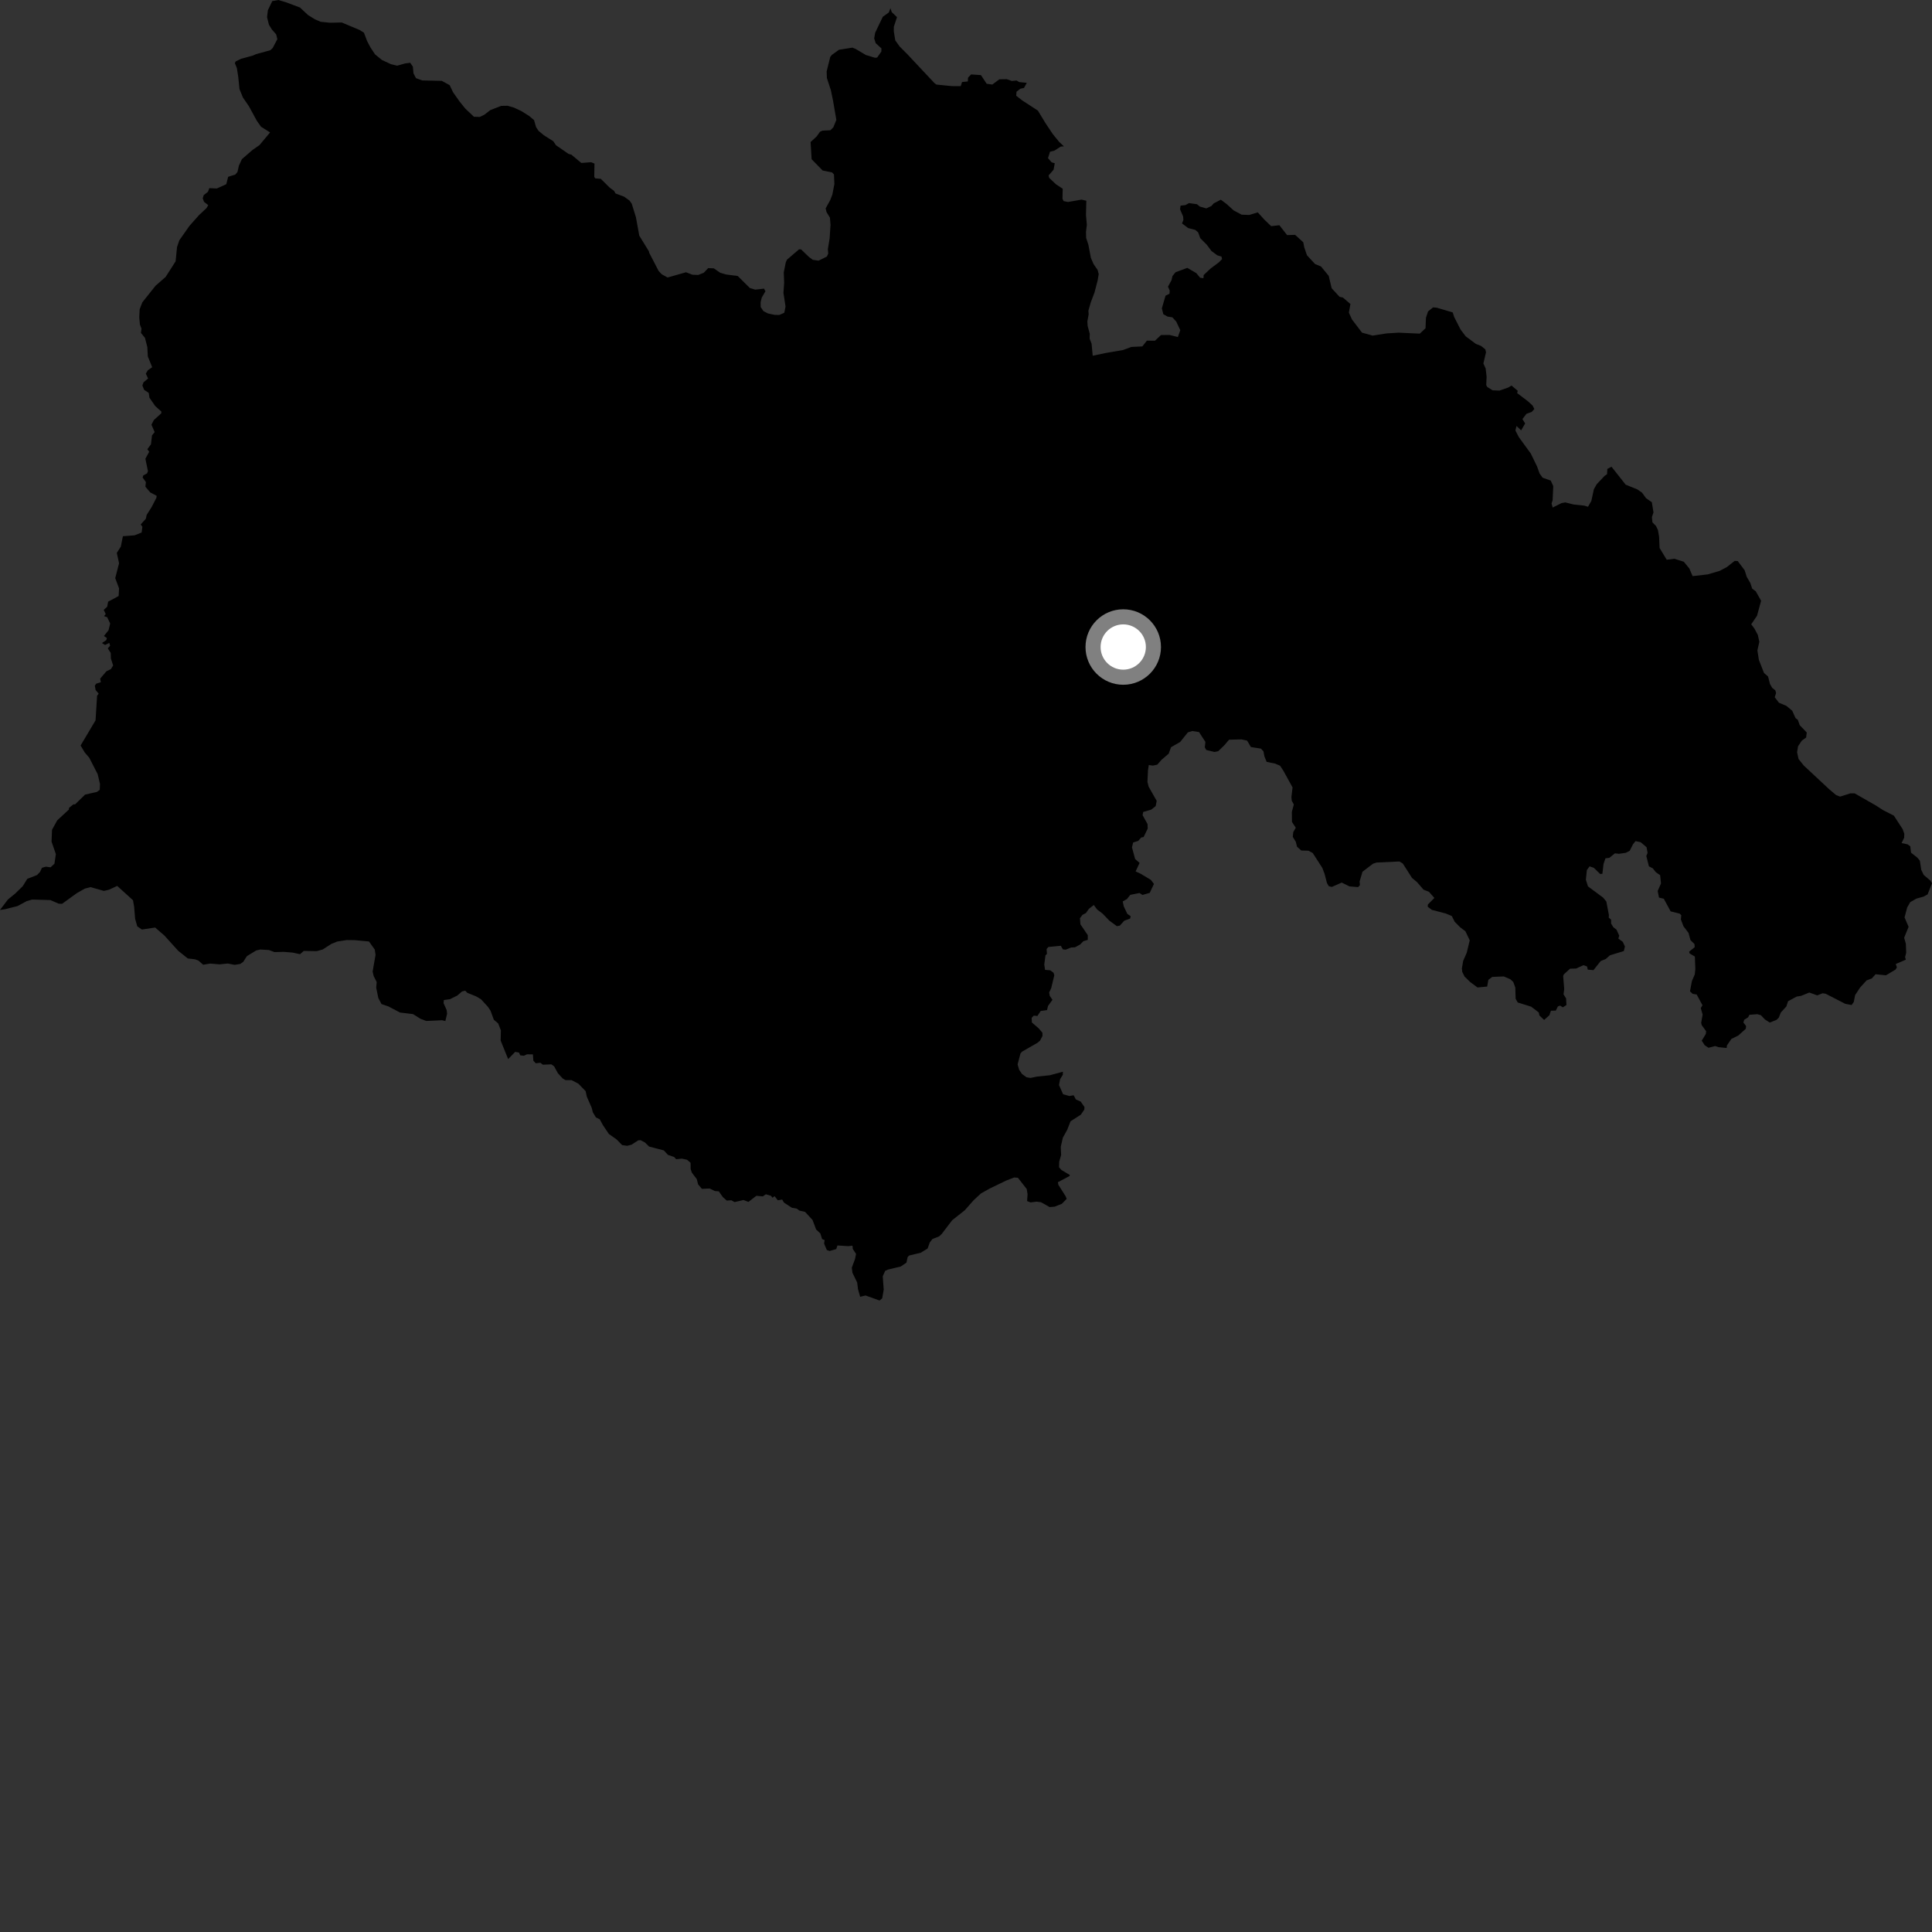 <?xml version="1.0" encoding="utf-8" ?>
<svg baseProfile="full" height="1024" version="1.1" width="1024" xmlns="http://www.w3.org/2000/svg" xmlns:ev="http://www.w3.org/2001/xml-events" xmlns:xlink="http://www.w3.org/1999/xlink"><rect width="100%" height="100%" fill="#333333" stroke="none"/><defs /><polygon fill="black" points="471.948,4.331 471.111,6.6 467.906,8.883 463.849,17.368 463.333,20.35 464.141,22.884 467.182,25.646 467.144,27.311 464.915,30.502 463.719,30.604 458.915,29.151 453.483,25.926 451.794,25.251 444.689,26.373 440.917,29.081 440.038,30.187 438.143,37.856 438.265,41.36 440.371,47.795 441.558,53.507 443.28,63.556 441.672,67.508 440.115,69.04 435.967,69.24 434.619,69.815 432.843,72.315 429.629,75.287 430.179,84.403 436.016,90.373 440.977,91.37 442.013,92.45 442.24,97.519 441.182,103.071 440.056,106.014 437.606,110.46 438.08,112.41 439.895,115.377 440.195,119.19 439.716,126.39 438.787,132.037 438.98,134.398 438.263,135.974 433.86,138.16 430.792,137.712 428.677,136.121 424.615,132.193 423.53,132.14 417.14,137.602 416.485,139.029 415.406,144.34 415.623,149.819 415.243,155.226 416.344,162.461 415.707,165.744 413.064,166.939 410.525,166.88 407.034,166.135 404.638,164.905 403.183,162.751 403.138,160.199 403.762,157.694 405.711,154.38 404.944,152.989 400.293,153.512 397.424,152.642 391.031,146.286 384.821,145.476 381.7,144.559 378.352,142.233 375.369,142.102 373.008,144.567 370.092,145.732 367.027,145.619 363.599,144.299 353.837,147.085 350.712,145.353 349.1,143.638 344.09,133.982 343.933,133.202 338.828,124.895 337.052,115.122 334.83,107.952 333.666,106.3 330.775,104.233 326.214,102.52 325.46,101.143 323.221,99.517 318.428,94.775 315.532,94.539 314.969,93.778 315.083,86.706 313.313,85.975 308.103,86.371 302.889,82.001 301.317,81.553 294.7,76.996 293.254,74.849 288.232,71.673 285.413,69.326 284.117,67.338 283.06,63.667 280.601,61.573 276.462,58.939 272.408,57.035 269.024,56.063 265.658,56.119 259.883,58.354 256.779,60.763 254.32,61.981 251.2,61.885 246.653,57.592 243.635,53.863 240.138,48.913 238.338,45.137 234.155,42.852 223.825,42.637 220.468,41.417 219.159,38.87 218.826,35.312 217.414,33.279 214.701,33.631 210.5,34.812 207.226,34.022 202.436,31.801 198.798,28.831 196.392,25.211 194.579,21.781 192.893,17.314 190.507,15.85 181.104,11.912 174.873,12.054 169.954,11.547 166.888,10.234 163.228,7.949 159.022,4.004 151.74,1.261 147.529,0.0 144.305,0.599 141.998,5.374 141.54,9.088 142.543,13.098 144.12,15.654 146.385,18.233 147,20.765 144.523,25.45 143.288,26.623 135.718,28.692 134.058,29.445 127.793,31.157 124.921,32.54 124.482,33.468 125.549,36.108 126.273,40.719 126.938,47.235 128.761,51.706 131.89,56.251 136.155,64.072 138.368,67.192 143.151,70.185 137.506,76.929 133.871,79.453 128.208,84.365 126.629,87.786 125.875,91.132 124.724,92.52 120.918,93.712 119.925,97.625 114.944,99.904 110.949,99.72 110.219,101.657 107.97,103.439 107.46,105.096 108.123,106.967 110.382,108.75 109.396,110.368 105.568,113.924 100.422,119.709 95.032,127.385 93.831,130.942 93.075,138.515 87.778,146.797 82.493,151.395 75.439,160.233 74.03,163.896 73.814,168.226 74.152,171.977 74.989,174.184 74.704,176.471 76.824,179.034 78.088,183.958 78.344,188.91 80.667,194.628 78.376,196.242 77.28,198.031 78.495,200.605 76.049,202.659 75.456,204.305 76.383,206.612 78.824,208.234 79.215,210.808 82.247,215.18 85.54,218.158 85.465,219.078 81.564,222.614 80.267,225.09 81.977,229.025 80.567,230.753 80.027,235.451 78.104,238.096 79.087,239.448 77.055,243.137 78.411,249.727 77.953,250.906 75.926,252.009 75.593,253.068 77.332,255.522 77.055,257.965 79.646,261.003 83.035,262.788 82.896,263.838 80.405,268.688 77.724,272.938 77.316,274.927 74.585,277.964 75.47,279.213 75.075,282.243 71.313,283.726 65.14,284.208 64.035,289.719 61.907,293.047 63.11,298.518 61.074,306.419 63.106,311.845 62.887,315.897 57.294,318.909 56.836,321.57 54.985,323.242 56.038,325.484 55.131,326.564 56.812,327.129 58.398,330.496 57.528,334.039 55.088,337.095 56.663,338.178 56.316,339.308 54.039,340.818 55.677,341.856 57.933,340.756 58.364,342.249 57.131,343.643 58.692,346.064 58.788,349.037 59.968,352.717 58.784,354.621 56.371,355.82 53.091,359.692 53.46,361.568 50.986,362.361 50.253,363.425 50.682,365.742 52.308,367.659 51.462,368.714 50.646,381.789 42.724,395.134 44.937,398.867 47.299,401.595 51.776,410.334 52.99,415.512 52.867,418.642 51.396,419.717 45.093,421.165 39.766,426.35 38.917,426.314 36.573,428.21 36.53,429.068 30.336,434.794 27.569,439.808 27.319,446.065 29.61,452.708 28.839,457.805 26.801,459.697 24.32,459.355 22.265,459.933 21.19,462.175 19.61,463.797 14.462,465.811 12.061,469.689 8.007,473.652 4.222,476.729 0.0,482.285 2.645,481.917 9.304,480.233 14.174,477.598 17.056,476.781 26.715,477.061 31.123,478.982 32.905,479.036 40.753,473.367 44.926,470.993 47.991,470.193 55.071,472.201 57.773,471.563 62.119,469.55 70.481,477.134 71.09,480.556 71.622,487.018 72.761,490.991 75.22,492.671 82.239,491.611 87.135,495.858 94.439,503.93 99.517,507.995 103.351,508.455 105.171,509.113 107.68,511.33 111.378,510.712 116.393,511.131 120.691,510.685 124.366,511.394 127.321,510.914 128.906,509.824 130.867,506.759 135.81,503.759 137.986,503.261 142.532,503.534 145.479,504.623 150.455,504.507 155.163,504.9 159.018,505.748 160.997,504.011 167.874,504.123 171.053,503.233 175.662,500.276 178.684,499.045 183.797,498.246 188.05,498.302 195.588,499.016 198.619,503.275 199.048,506.093 197.497,514.938 198.058,517.326 199.658,520.522 199.387,523.483 200.526,528.99 202.209,532.182 205.864,533.42 212.03,536.669 218.907,537.495 222.844,539.964 225.938,541.134 234.278,540.748 236.043,541.179 236.967,537.314 236.742,535.353 235.107,531.73 235.235,530.046 238.517,529.579 242.353,527.678 244.871,525.494 246.603,525.076 247.646,526.2 252.324,528.081 254.958,529.638 258.708,533.745 259.991,535.707 261.748,540.488 264.037,542.423 265.479,546.104 265.357,551.523 269.331,561.34 273.074,557.503 275.109,557.896 275.726,559.335 277.661,559.574 279.298,558.815 282.449,558.824 282.688,562.191 283.975,563.56 286.402,563.286 287.726,564.311 292.236,564.126 293.703,565.182 295.684,568.819 298.216,571.598 299.728,572.476 302.961,572.498 306.549,574.374 310.393,578.33 311.014,581.23 313.61,587.14 314.221,589.545 315.842,592.258 317.878,593.242 319.494,596.245 322.71,601.031 326.795,603.909 329.758,606.931 332.381,607.297 334.724,606.707 338.281,604.409 339.546,604.322 341.845,605.551 344.045,607.709 351.836,609.737 354.011,612.094 357.33,613.245 358.387,614.409 361.393,614.091 364.126,614.686 366.028,616.307 366.05,619.653 366.735,621.576 369.305,624.962 370.005,627.734 372.008,630.116 376.123,629.921 378.915,631.288 380.978,631.435 383.144,634.51 385.23,636.334 387.618,636.168 389.349,637.13 394.076,636.025 396.68,637.03 400.889,633.804 404.306,634.104 405.939,632.993 408.68,633.813 409.402,634.839 410.547,633.996 412.258,636.185 414.577,635.776 415.496,637.385 419.726,640.147 422.35,640.612 423.629,641.613 426.711,642.327 430.661,646.609 432.562,651.652 434.81,653.773 435.718,656.735 437.056,657.282 436.79,659.155 438.246,662.548 439.75,663.042 443.223,662.035 443.86,660.112 449.562,660.486 451.839,660.24 452.007,661.975 453.724,664.606 453.166,667.331 451.468,671.903 451.826,674.623 454.317,679.753 454.746,683.248 455.896,687.321 458.747,686.633 466.197,689.306 467.584,688.132 468.385,683.557 467.878,676.463 469.157,673.582 470.7,672.888 477.421,671.278 480.436,669.225 481.066,666.293 481.83,665.462 488.034,663.961 491.646,661.751 492.794,658.544 494.199,656.708 497.788,655.297 499.164,653.979 504.647,646.771 511.376,641.438 516.077,636.11 519.962,632.517 524.581,629.941 533.364,625.698 537.527,624.087 539.518,624.239 544.192,630.227 544.628,632.937 544.383,636.59 546.212,637.305 549.363,636.907 551.753,637.194 556.322,639.781 558.956,639.554 562.768,638.066 565.362,635.444 564.875,634.141 560.94,627.943 560.701,626.602 566.908,623.297 566.998,622.74 562.574,620.109 561.32,618.686 561.401,615.66 562.422,612.233 562.224,607.839 563.336,602.987 565.671,598.779 567.403,594.308 572.859,590.81 574.721,588.085 574.8,586.77 572.795,583.864 570.254,582.762 569.052,580.508 566.79,580.905 563.467,579.993 561.295,575.107 561.849,572.05 563.317,569.638 563.359,568.04 556.481,569.897 549.556,570.623 546.191,571.328 544.062,570.968 541.675,569.233 540.167,566.981 539.345,564.16 540.861,558.382 541.685,557.409 549.8,552.756 551.2,551.619 552.537,549.083 552.499,547.375 550.562,545.077 546.914,541.923 546.794,539.471 547.896,538.309 549.842,538.487 551.59,535.841 554.948,535.37 555.459,533.203 557.821,529.911 556.393,527.828 556.069,526.055 557.177,523.683 558.806,516.88 558.393,515.575 556.639,514.279 553.906,514.056 553.484,511.196 554.124,506.349 554.903,505.569 554.723,502.987 555.68,501.914 562.274,501.288 563.345,503.18 564.838,503.344 567.721,502.186 569.771,502.089 572.546,500.572 574.166,498.868 576.541,498.156 576.553,495.661 572.646,489.897 572.392,486.656 573.756,484.887 575.561,483.928 577.167,481.674 579.742,479.667 581.462,482.012 584.412,484.256 587.988,487.973 591.975,490.89 593.524,490.6 595.902,487.984 599.018,486.855 599.239,485.559 597.494,484.361 595.619,480.407 595.059,477.775 597.285,476.538 599.074,474.286 603.978,473.324 605.531,474.34 609.383,473.24 611.611,468.513 610,466.364 604.495,463.067 601.901,461.874 604.003,457.367 601.635,455.283 599.974,449.116 600.579,446.549 603.29,445.677 604.867,443.87 606.138,443.653 608.31,439.176 608.208,436.744 605.607,432.065 605.915,430.36 610.173,429.122 612.537,427.236 613.072,424.477 608.791,416.938 608.168,414.371 608.459,408.256 608.882,405.49 611.064,405.791 613.38,405.284 615.649,402.699 619.427,399.46 620.675,396.033 625.488,393.286 629.604,388.159 631.961,387.46 635.498,388.003 638.889,393.219 638.569,396.102 639.339,397.51 643.709,398.555 645.685,398.153 649.135,394.777 651.413,392.061 658.012,391.888 661.008,392.546 663.002,395.948 668.304,396.781 669.657,398.209 670.159,400.875 671.343,403.803 675.838,404.729 678.462,405.841 680.241,408.549 685.083,417.353 684.478,422.424 684.652,424.395 685.755,426.39 684.712,430.29 684.759,435.623 686.781,438.713 685.448,441.067 685.197,443.549 686.816,446.188 687.433,448.756 689.693,450.784 693.496,450.892 695.775,452.11 700.86,460.01 702.046,463.161 703.297,467.995 704.282,469.702 705.885,470.102 711.126,467.784 715.24,469.803 719.84,470.177 720.791,469.163 720.615,467.196 722.148,462.039 727.692,457.807 729.559,457.172 741.705,456.597 743.516,457.684 748.398,465.33 750.998,467.483 754.503,471.538 757.378,472.662 760.256,475.929 756.798,479.424 756.696,480.557 758.923,482.253 766.285,484.17 769.498,485.523 771.029,488.566 773.962,491.525 776.709,493.602 778.994,498.391 777.395,504.991 775.517,509.258 774.828,513.302 775.028,515.14 776.248,517.591 779.327,520.58 783.116,523.389 788.231,522.886 788.864,519.342 790.924,517.777 797.041,517.535 800.533,519.026 802.069,520.482 803.143,523.413 803.314,529.315 804.416,531.332 811.562,533.558 815.577,536.628 815.924,538.219 818.418,540.59 821.213,538.092 822.019,535.696 824.612,535.632 825.713,533.424 826.884,532.992 828.343,533.91 830.247,532.678 830.066,529.197 828.698,527.007 829.065,524.272 828.508,517.302 828.893,516.397 832.17,513.421 835.294,513.36 839.29,511.565 841.19,512.258 841.538,513.931 844.568,514.191 848.408,509.369 851.067,508.299 853.312,506.327 860.667,504.083 861.245,501.674 860.113,499.206 857.769,497.481 858.229,495.923 856.795,492.753 855.094,491.431 853.919,489.506 853.901,487.452 852.669,486.331 852.75,484.964 851.393,477.824 849.687,475.746 841.663,469.807 840.551,466.298 841.065,461.151 842.51,459.189 844.786,459.973 848.089,463.208 849.297,463.14 849.892,457.967 850.924,454.918 852.971,454.684 855.951,452.279 858.077,452.526 861.679,452.019 863.782,450.94 865.531,447.47 866.88,445.797 869.586,446.382 872.699,449.03 873.254,452.04 872.58,453.69 873.96,459.177 875.999,460.239 877.685,462.343 879.906,463.853 880.362,468.23 878.611,472.238 879.307,475.738 881.842,476.349 885.468,483.047 890.281,484.241 891.116,485.097 890.899,487.336 892.282,490.957 894.976,494.51 895.959,498.24 898.108,500.382 898.233,502.025 895.293,504.388 895.493,505.317 898.31,506.982 898.563,513.548 898.282,516.393 896.737,520.03 895.726,525.436 897.174,526.764 899.282,527.112 902.358,532.816 901.438,534.283 902.425,537.748 901.655,542.133 901.926,543.311 904.277,546.557 904.137,547.987 901.956,551.582 903.543,554.006 905.546,555.337 909.056,554.425 910.796,555.012 915.161,555.452 915.321,554.083 917.654,550.66 921.301,548.867 925.304,545.28 925.464,543.808 924.038,541.972 924.444,540.529 926.54,539.203 927.232,537.865 931.435,537.539 933.318,538.084 935.43,540.308 937.985,541.977 941.557,540.574 942.781,539.41 943.858,536.662 946.811,533.441 947.693,530.686 952.261,528.208 954.639,527.817 958.979,526.059 963.174,527.573 966.046,526.449 967.622,526.695 978.013,532.038 981.382,532.695 982.534,531.069 983.252,527.419 985.897,523.404 989.339,519.632 992.117,518.582 994.09,516.366 999.598,516.931 1004.685,513.891 1005.395,512.697 1004.795,510.949 1010.125,508.653 1009.73,507.284 1010.329,505.01 1010.145,500.233 1009.242,497.001 1011.6,491.234 1009.452,486.255 1010.856,480.941 1012.469,478.149 1015.737,476.288 1019.566,475.212 1021.676,474.041 1024.0,468.133 1023.082,466.696 1019.611,463.729 1018.308,461.056 1017.562,456.166 1016.226,454.556 1012.888,451.934 1012.477,448.548 1011.068,447.523 1007.88,446.849 1009.247,444.004 1009.313,441.877 1008.44,439.445 1003.777,432.291 998.184,429.456 994.022,426.79 983.016,420.502 980.707,420.508 975.287,422.219 973.174,421.41 969.405,418.221 956.017,405.726 953.263,402.274 952.49,398.706 953.013,395.527 954.994,392.56 957.288,390.903 957.614,388.231 953.913,384.4 952.873,381.517 951.682,380.615 949.921,376.73 946.859,374.135 942.876,372.454 940.643,369.56 941.356,367.302 940.954,365.89 939.307,364.581 938.162,362.631 937.118,358.572 934.954,356.679 932.25,349.779 931.456,344.715 932.486,340.195 931.706,336.584 929.886,333.16 928.184,330.88 931.252,326.377 933.427,318.415 930.585,313.381 928.716,312.038 927.701,308.983 925.791,305.691 924.696,302.239 921.031,297.366 919.381,297.297 915.251,300.566 911.452,302.572 905.167,304.435 897.114,305.358 895.373,301.286 892.438,297.721 887.435,296.148 883.399,296.68 879.625,290.463 879.354,284.39 878.733,280.914 877.747,278.816 875.824,276.857 875.545,274.074 876.384,271.591 875.5,266.166 872.469,264.078 870.268,261.073 867.806,259.391 861.614,256.859 854.115,247.351 851.93,248.539 851.779,251.338 850.471,252.218 846.27,256.679 844.798,259.272 843.433,265.535 841.672,268.605 839.813,268.005 834.107,267.406 829.667,266.295 827.649,266.65 822.95,269.009 822.345,266.838 822.927,265.134 823.256,257.62 821.913,254.7 817.641,253.207 816.009,250.968 814.693,247.276 811.347,240.374 804.965,231.612 803.202,228.157 803.77,225.772 806.233,228.092 808.355,224.435 806.919,222.11 809.034,219.348 811.858,218.311 813.232,216.772 812.28,214.922 809.817,212.665 804.138,208.364 804.422,207.117 801.14,204.349 799.404,205.393 794.737,207.028 791.099,206.876 788.298,205.12 787.737,204.14 787.926,199.645 787.423,195.295 786.225,192.652 787.615,186.737 787.252,185.165 784.981,183.339 782.248,182.28 776.848,178.253 774.136,174.677 770.76,168.048 769.969,165.588 761.443,163.073 759.535,162.926 756.897,165.057 755.781,168.408 755.558,173.976 752.526,176.833 741.268,176.32 734.845,176.723 727.542,177.873 721.88,176.304 716.557,169.29 714.928,165.695 715.755,161.135 711.79,157.715 709.987,157.308 705.801,152.76 704.254,146.223 700.166,141.247 697.003,139.933 692.72,135.303 691.283,131.105 690.754,128.409 686.445,124.474 682.193,124.605 678.092,119.377 673.736,119.861 670.104,116.381 666.658,112.563 662.069,113.941 658.086,113.772 653.833,111.503 650.201,108.193 647.065,105.848 643.27,107.811 642.108,109.159 639.385,110.461 635.949,109.486 634.413,108.242 630.212,107.646 628.262,108.718 625.724,108.993 625.456,110.964 627.073,114.702 627.222,116.59 626.489,118.406 629.745,120.877 633.507,121.856 635.023,123.114 636.172,126.248 639.63,129.716 642.086,133.028 645.174,135.32 647.418,136 647.728,137.333 646.013,139.05 641.65,142.316 637.976,145.754 637.843,147.476 636.091,147.21 634.07,144.767 629.304,141.976 623.074,144.291 621.435,146.301 620.952,148.435 619.06,151.955 619.969,153.977 619.867,155.687 617.752,156.731 615.81,163.421 616.583,166.52 618.781,167.774 621.406,168.209 623.45,170.471 625.578,175.019 624.284,178.624 619.838,177.533 615.337,177.592 612.16,180.594 607.873,180.546 605.457,183.612 599.612,183.885 595.262,185.52 586.046,187.097 579.157,188.546 578.562,182.146 577.521,179.486 577.597,176.929 576.484,172.808 576.325,170.351 577.017,166.548 576.859,164.705 578.149,160.209 580.075,155.149 581.756,148.724 582.34,145.263 581.761,143.067 579.63,139.999 578.193,136.689 576.867,129.762 575.679,126.108 575.602,122.872 576.048,119.132 575.591,114.004 575.776,106.394 573.239,105.801 566.053,107.056 563.727,106.575 563.126,105.334 563.261,100.039 559.645,97.64 556.093,94.275 555.767,92.997 558.426,89.938 559.042,86.51 557.406,86.058 555.452,83.819 556.524,80.418 558.812,79.859 562.258,77.669 563.91,77.597 561.271,75.084 558.004,71.071 554.116,65.241 550.099,58.62 541.822,53.237 538.628,50.749 538.76,48.636 540.789,47.041 542.739,46.607 544.237,43.897 540.233,43.511 538.808,42.682 536.293,42.923 533.624,41.973 529.675,42.029 525.947,44.815 522.947,44.389 519.928,39.802 514.71,39.45 513.084,41.152 512.972,43.176 509.899,43.475 509.187,45.667 504.439,45.64 496.3,44.819 495.25,44.006 480.877,28.699 476.784,24.588 474.499,21.364 473.737,16.629 473.748,14.163 475.44,9.089 472.631,6.421 471.948,4.331" /><circle cx="595.341" cy="342.938" fill="rgb(100%,100%,100%)" r="16" stroke="grey" stroke-width="8" /></svg>